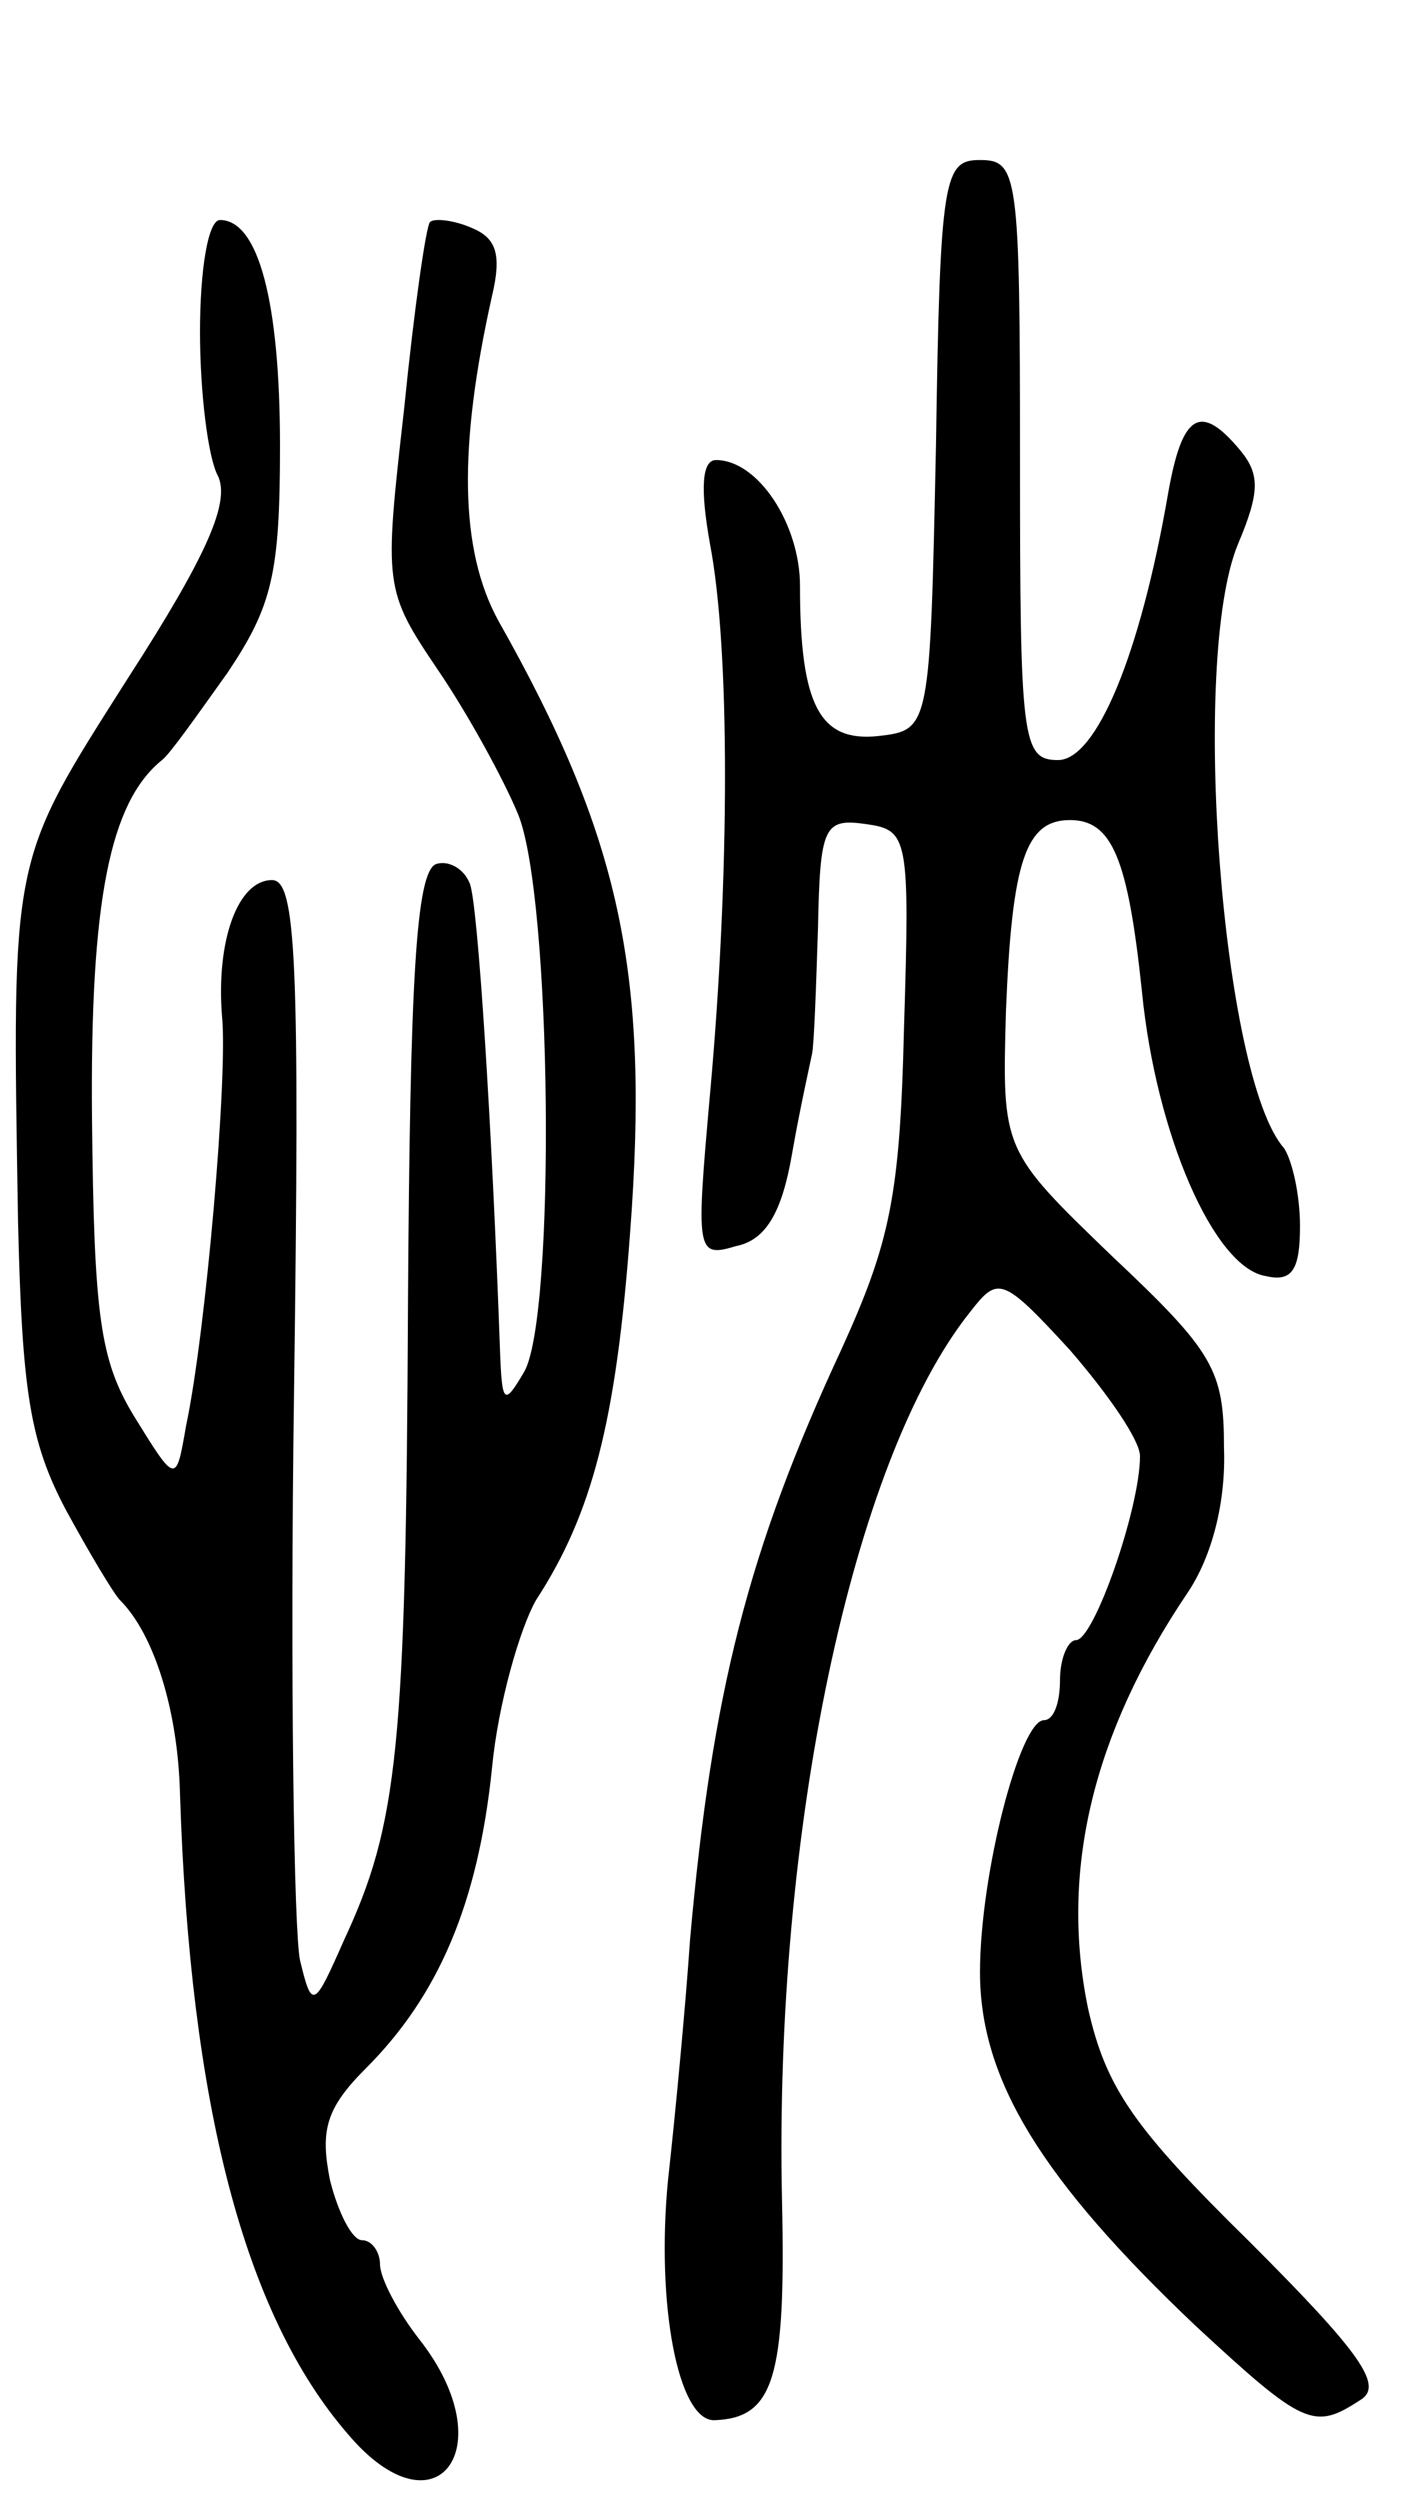 <svg version="1.0" xmlns="http://www.w3.org/2000/svg"
 width="71pt" height="125pt" viewBox="0 0 71 125"
 preserveAspectRatio="xMidYMid meet">
<g transform="translate(0,125) scale(0.1,-0.1)"
fill="#000000" stroke="none">
<path d="M468 1028 c-3 -143 -3 -143 -29 -146 -29 -3 -39 15 -39 75 0 31 -21
63 -42 63 -7 0 -8 -14 -3 -42 10 -52 10 -165 0 -275 -7 -79 -7 -82 13 -76 15
3 23 17 28 46 4 23 9 45 10 50 1 4 2 32 3 63 1 51 3 55 24 52 21 -3 22 -6 19
-102 -2 -84 -7 -107 -31 -160 -47 -101 -65 -172 -76 -296 -2 -30 -7 -84 -11
-120 -6 -62 5 -120 23 -120 30 1 36 21 34 110 -4 184 35 370 94 444 14 18 16
18 50 -19 19 -22 35 -45 35 -53 0 -26 -23 -92 -32 -92 -4 0 -8 -9 -8 -20 0
-11 -3 -20 -8 -20 -12 0 -32 -77 -32 -126 0 -54 31 -104 108 -177 54 -50 59
-52 82 -37 12 7 1 23 -55 79 -58 57 -72 77 -81 117 -14 68 2 137 50 208 12 18
19 45 18 72 0 39 -5 48 -56 96 -55 53 -55 53 -53 123 3 75 10 95 32 95 21 0
29 -19 36 -86 7 -71 36 -138 62 -142 13 -3 17 3 17 25 0 16 -4 33 -8 39 -31
35 -47 244 -23 302 11 26 11 35 1 47 -20 24 -29 18 -36 -22 -14 -81 -36 -133
-55 -133 -18 0 -19 10 -19 150 0 143 -1 150 -20 150 -18 0 -20 -8 -22 -142z"/>
<path d="M100 1084 c0 -30 4 -63 9 -72 6 -13 -5 -39 -45 -101 -59 -93 -58 -87
-55 -271 2 -86 6 -111 24 -145 12 -22 24 -42 27 -45 17 -17 29 -55 30 -97 5
-155 32 -260 84 -320 44 -52 78 -7 36 47 -11 14 -20 31 -20 38 0 6 -4 12 -9
12 -5 0 -12 14 -16 30 -5 25 -2 36 18 56 36 36 56 82 63 150 3 32 14 70 22 84
28 43 40 89 47 183 10 131 -5 199 -66 307 -19 35 -20 86 -3 162 5 21 2 29 -10
34 -9 4 -19 5 -21 3 -2 -2 -8 -44 -13 -94 -10 -88 -10 -90 17 -130 15 -22 33
-55 40 -72 17 -41 19 -252 3 -279 -10 -17 -11 -16 -12 11 -4 112 -11 222 -15
233 -3 8 -11 12 -17 10 -10 -4 -13 -58 -14 -219 -1 -223 -5 -261 -32 -319 -15
-34 -16 -35 -22 -10 -3 14 -5 141 -3 283 3 218 1 257 -11 257 -17 0 -28 -30
-25 -68 3 -29 -8 -158 -18 -205 -5 -29 -5 -29 -26 5 -17 28 -20 50 -21 149 -1
109 9 158 35 179 4 3 18 23 33 44 22 33 26 49 26 113 0 73 -11 113 -30 113 -6
0 -10 -25 -10 -56z"/>
</g>
</svg>
